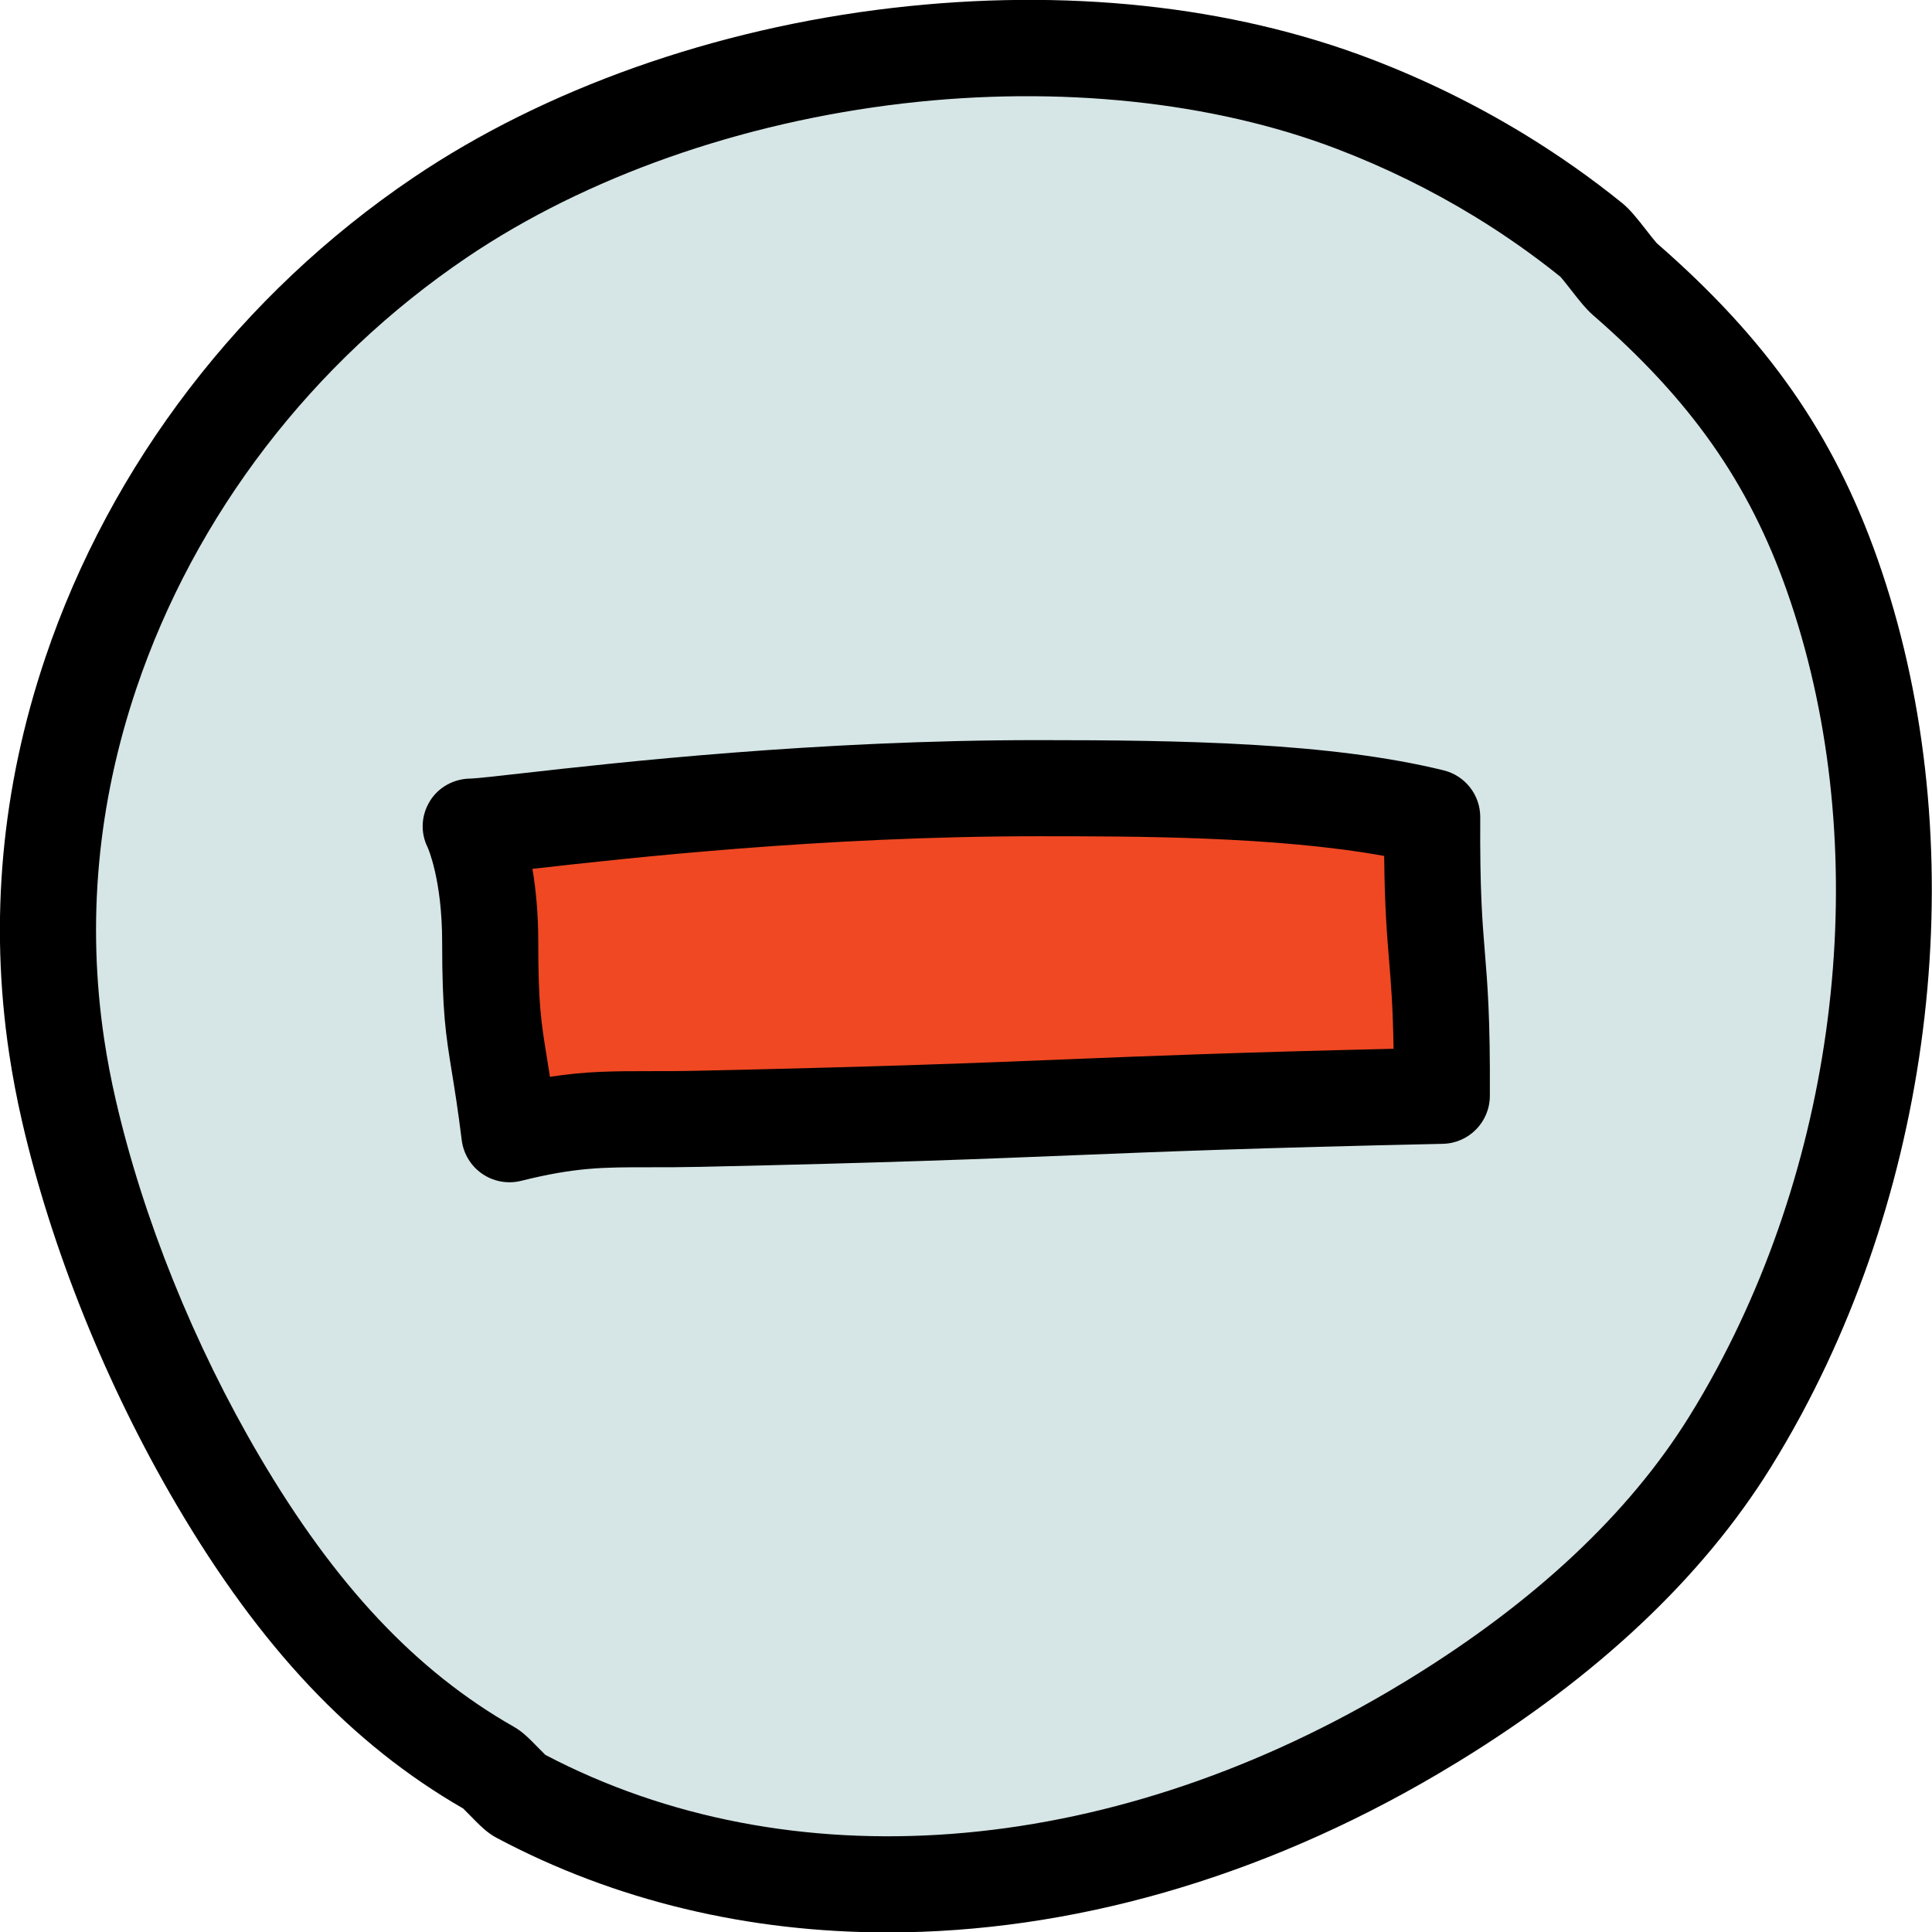 <?xml version="1.0" encoding="iso-8859-1"?>
<!-- Generator: Adobe Illustrator 22.1.0, SVG Export Plug-In . SVG Version: 6.00 Build 0)  -->
<svg version="1.1" id="Layer_1" xmlns="http://www.w3.org/2000/svg" xmlns:xlink="http://www.w3.org/1999/xlink" x="0px" y="0px"
	 viewBox="0 0 201 201" style="enable-background:new 0 0 201 201;" xml:space="preserve">
<path style="fill:#D6E5E5;" d="M93.371,5.797c-17.265,2.014-34.214,7.8-47.565,16.821C29.278,33.787,16.013,50.585,9.46,70
	c-4.113,12.184-5.583,25.398-3.558,38.899c0.332,2.215,0.753,4.415,1.254,6.593c2.85,12.397,8.25,26.16,15.508,38.509
	C30.58,167.47,39.56,177.497,51,184c0.615,0.35,2.379,2.452,3,2.782c29.395,15.652,65.039,9.971,93.069-6.54
	c0.689-0.406,1.378-0.82,2.067-1.242c11.765-7.213,23.241-16.747,30.822-28.94c1.063-1.71,2.078-3.464,3.044-5.257
	c13.454-24.985,17.273-57.556,7.623-84.97C185.995,46.686,178.945,37.647,169,29c-0.784-0.682-2.591-3.348-3.398-4
	c-3.057-2.47-6.272-4.725-9.602-6.757c-4.839-2.952-9.923-5.434-15.125-7.421C126.662,5.391,109.872,3.872,93.371,5.797z"/>
<path style="fill:#EF4823;" d="M51,98c0,10.219,0.739,9.862,2,20c8.157-2.033,11.336-1.421,19.732-1.604
	c39.333-0.86,37.935-1.536,77.268-2.396c0.09-15.76-1.09-13.24-1-29c-11.73-2.884-28-3-41-3c-30,0-56,4-59,4C49,86,51,90,51,98z"/>
<path d="M92.375,201.043c-14.456,0.001-28.353-3.26-40.725-9.847c-0.955-0.508-1.675-1.223-2.771-2.346
	c-0.209-0.214-0.501-0.514-0.691-0.698c-11.606-6.688-21.096-16.747-29.835-31.619c-7.3-12.421-13.008-26.599-16.071-39.921
	c-0.531-2.311-0.978-4.656-1.325-6.97c-2.073-13.825-0.806-27.7,3.766-41.241c6.783-20.096,20.38-37.827,38.283-49.925
	C56.658,9.25,74.339,2.983,92.792,0.831c18.014-2.101,35.259-0.262,49.867,5.319c5.541,2.117,10.905,4.749,15.945,7.823
	c3.546,2.165,6.958,4.565,10.141,7.137c0.809,0.653,1.517,1.534,2.588,2.906c0.329,0.422,0.817,1.048,1.032,1.284
	c11.526,10.04,18.399,19.876,22.975,32.873c9.75,27.698,6.709,61.801-7.937,89.001c-1.018,1.888-2.094,3.748-3.2,5.527
	c-7.11,11.435-18.029,21.718-32.454,30.562c-0.714,0.438-1.428,0.866-2.143,1.287C131.025,195.496,111.226,201.042,92.375,201.043z
	 M56.738,182.574c25.355,13.296,58.138,10.828,87.792-6.64c0.664-0.392,1.329-0.79,1.993-1.197
	c13.085-8.023,22.906-17.214,29.188-27.317c0.998-1.604,1.97-3.282,2.888-4.988c13.353-24.798,16.153-55.812,7.308-80.939
	c-3.971-11.281-10.008-19.87-20.187-28.72c-0.74-0.643-1.449-1.552-2.271-2.604c-0.33-0.422-0.866-1.109-1.112-1.379
	c-2.807-2.259-5.814-4.371-8.941-6.279c-4.52-2.757-9.333-5.119-14.305-7.018c-12.924-4.938-28.955-6.617-45.141-4.729l0,0
	c-16.891,1.971-32.995,7.652-45.345,15.998c-16.102,10.88-28.32,26.804-34.408,44.838c-4.059,12.021-5.186,24.321-3.352,36.558
	c0.31,2.06,0.708,4.151,1.183,6.213c2.841,12.356,8.148,25.531,14.946,37.097c7.901,13.445,16.321,22.402,26.496,28.187
	c0.872,0.495,1.544,1.164,2.568,2.215C56.237,182.071,56.535,182.376,56.738,182.574z M48.475,188.316
	c0.02,0.011,0.038,0.021,0.055,0.031C48.511,188.336,48.493,188.326,48.475,188.316z M172.28,25.226
	c0.005,0.004,0.009,0.007,0.014,0.012C172.289,25.234,172.285,25.23,172.28,25.226z"/>
<path d="M53,123c-1.001,0-1.988-0.3-2.829-0.877c-1.18-0.81-1.956-2.086-2.133-3.505c-0.397-3.198-0.748-5.357-1.029-7.091
	C46.38,107.647,46,105.306,46,98c0-6.492-1.491-9.801-1.506-9.833c-0.775-1.55-0.676-3.356,0.235-4.83S47.268,81,49,81
	c0.539-0.011,2.971-0.285,5.321-0.55C64.256,79.33,84.927,77,108,77c14.879,0,30.394,0.243,42.194,3.145
	c2.245,0.552,3.818,2.572,3.806,4.884c-0.044,7.661,0.212,10.77,0.483,14.062c0.276,3.362,0.562,6.839,0.517,14.938
	c-0.016,2.708-2.184,4.911-4.891,4.971c-19.62,0.429-29.238,0.818-38.541,1.195c-9.348,0.378-19.014,0.77-38.728,1.201
	c-1.983,0.043-3.68,0.046-5.227,0.043c-4.865-0.006-7.732-0.001-13.405,1.414C53.811,122.951,53.404,123,53,123z M55.391,90.393
	C55.742,92.456,56,94.994,56,98c0,6.5,0.294,8.313,0.88,11.925c0.104,0.637,0.216,1.329,0.336,2.105
	c3.807-0.593,6.762-0.589,10.399-0.592c1.474,0.001,3.106,0.001,5.007-0.041c19.621-0.429,29.24-0.818,38.542-1.195
	c8.537-0.346,17.341-0.702,33.818-1.09c-0.064-4.328-0.261-6.713-0.466-9.202c-0.225-2.735-0.456-5.545-0.51-10.859
	C132.714,87,118.055,87,108,87c-22.512,0-42.806,2.288-52.559,3.387C55.425,90.389,55.408,90.391,55.391,90.393z"/>
</svg>
